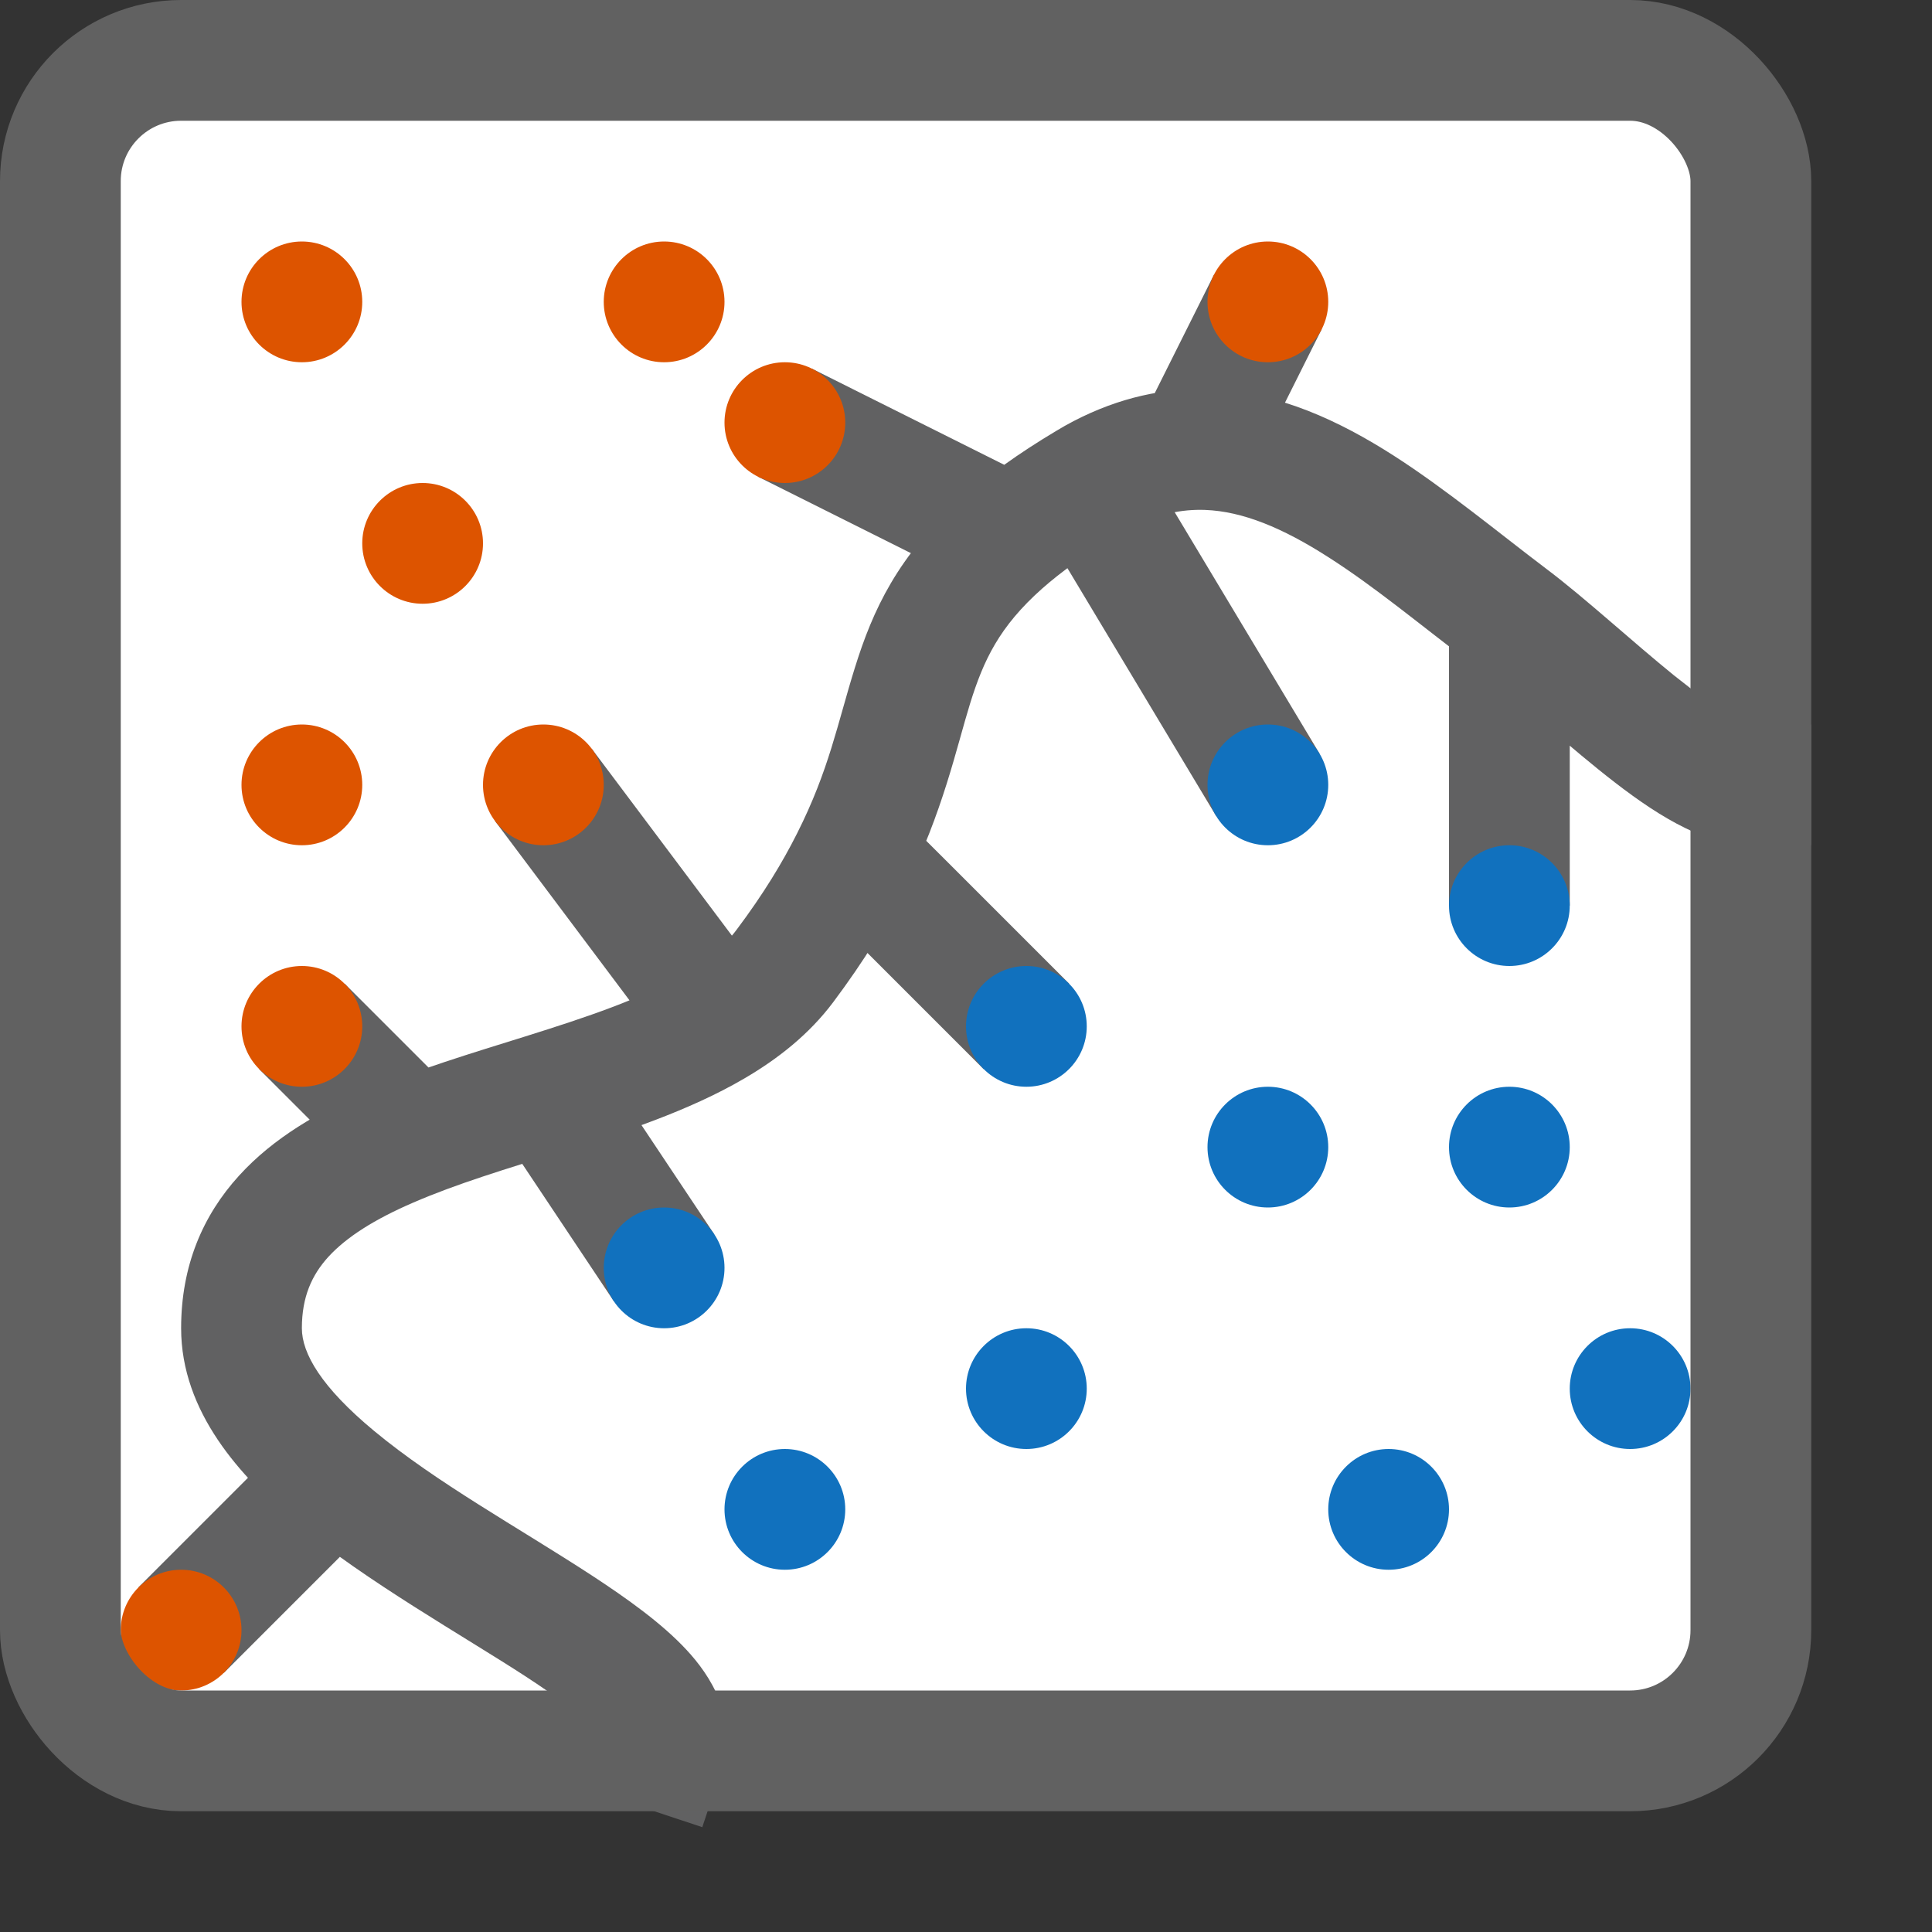 <svg width="16" height="16" viewBox="0 0 16 16" fill="none" xmlns="http://www.w3.org/2000/svg">
<rect x="0" y="0" width="16" height="16" fill="#333333" stroke="none"/>
<rect x="0.5" y="0.5" width="14" height="14" rx="1" fill="#FFFFFF"/>
<path d="M5.025 14.342L4.867 14.816L5.816 15.132L5.974 14.658L5.025 14.342ZM2.78 12.236L2.46 12.621L2.46 12.621L2.78 12.236ZM3.224 9.5L3.026 9.041L3.026 9.041L3.224 9.5ZM4.5 9.061L4.351 8.583L4.351 8.583L4.5 9.061ZM5.912 8.5L6.165 8.931L6.165 8.931L5.912 8.5ZM6.5 8L6.9 8.3L6.9 8.3L6.5 8ZM7.048 7.127L7.495 7.352L7.495 7.352L7.048 7.127ZM8.3 4.5L8.631 4.874L8.631 4.874L8.3 4.5ZM9.123 3.931L8.892 3.487L8.892 3.487L9.123 3.931ZM10 3.724L9.981 4.223L10 3.724ZM12.5 5.106L12.801 4.707L12.5 5.106ZM14.5 7H15V6H14.5V7ZM13 5.5V5H12V5.5H13ZM7.854 7.146L7.5 6.793L6.793 7.5L7.146 7.854L7.854 7.146ZM5.974 14.658C6.118 14.226 5.877 13.869 5.685 13.663C5.481 13.443 5.191 13.237 4.904 13.049C4.286 12.646 3.618 12.281 3.099 11.851L2.46 12.621C3.036 13.098 3.835 13.546 4.357 13.886C4.64 14.071 4.838 14.221 4.953 14.344C5.08 14.48 4.988 14.454 5.025 14.342L5.974 14.658ZM3.099 11.851C2.66 11.487 2.5 11.208 2.5 11H1.5C1.5 11.693 1.992 12.233 2.46 12.621L3.099 11.851ZM2.5 11C2.5 10.739 2.583 10.559 2.719 10.409C2.869 10.245 3.101 10.098 3.423 9.959L3.026 9.041C2.647 9.205 2.267 9.42 1.98 9.736C1.679 10.066 1.5 10.484 1.5 11H2.5ZM3.423 9.959C3.783 9.803 4.196 9.679 4.649 9.538L4.351 8.583C3.923 8.717 3.446 8.859 3.026 9.041L3.423 9.959ZM4.649 9.538C5.151 9.381 5.706 9.2 6.165 8.931L5.66 8.069C5.313 8.271 4.865 8.422 4.351 8.583L4.649 9.538ZM6.165 8.931C6.439 8.771 6.699 8.568 6.9 8.3L6.1 7.7C6.002 7.831 5.858 7.953 5.66 8.069L6.165 8.931ZM6.9 8.3C7.157 7.957 7.348 7.643 7.495 7.352L6.601 6.902C6.482 7.139 6.323 7.403 6.1 7.7L6.9 8.3ZM7.495 7.352C7.809 6.727 7.921 6.19 8.034 5.826C8.145 5.469 8.274 5.191 8.631 4.874L7.969 4.126C7.434 4.598 7.227 5.057 7.08 5.529C6.935 5.993 6.867 6.375 6.601 6.902L7.495 7.352ZM8.631 4.874C8.785 4.738 8.987 4.591 9.257 4.429L8.743 3.571C8.432 3.757 8.178 3.94 7.969 4.126L8.631 4.874ZM9.257 4.429C9.29 4.409 9.322 4.391 9.353 4.375L8.892 3.487C8.842 3.513 8.792 3.541 8.743 3.571L9.257 4.429ZM9.353 4.375C9.583 4.255 9.789 4.216 9.981 4.223L10.019 3.224C9.647 3.21 9.27 3.291 8.892 3.487L9.353 4.375ZM9.981 4.223C10.291 4.235 10.62 4.37 11.002 4.615C11.392 4.864 11.759 5.173 12.199 5.505L12.801 4.707C12.416 4.416 11.974 4.05 11.54 3.772C11.099 3.49 10.59 3.246 10.019 3.224L9.981 4.223ZM12.199 5.505C12.342 5.613 12.504 5.75 12.683 5.904C12.857 6.054 13.049 6.22 13.236 6.371C13.422 6.521 13.62 6.67 13.815 6.782C13.997 6.887 14.24 7 14.5 7V6C14.51 6 14.457 5.998 14.316 5.916C14.187 5.842 14.036 5.731 13.863 5.593C13.692 5.454 13.516 5.302 13.335 5.146C13.158 4.994 12.974 4.837 12.801 4.707L12.199 5.505ZM12 5.5V7.5H13V5.5H12ZM10.447 3.724L10.947 2.724L10.053 2.276L9.553 3.276L10.447 3.724ZM8.571 4.257L10.071 6.757L10.929 6.243L9.429 3.743L8.571 4.257ZM8.724 4.053L6.724 3.053L6.276 3.947L8.276 4.947L8.724 4.053ZM7.146 7.854L8.146 8.854L8.854 8.146L7.854 7.146L7.146 7.854ZM6.4 8.2L4.9 6.2L4.1 6.8L5.6 8.8L6.4 8.2ZM5.916 10.223L4.916 8.723L4.084 9.277L5.084 10.777L5.916 10.223ZM2.146 8.854L3.146 9.854L3.854 9.146L2.854 8.146L2.146 8.854ZM2.146 12.146L1.146 13.146L1.854 13.854L2.854 12.854L2.146 12.146Z" fill="#616162"/>
<path d="M5 2.5C5 2.224 5.224 2 5.5 2C5.776 2 6 2.224 6 2.5C6 2.776 5.776 3 5.5 3C5.224 3 5 2.776 5 2.5Z" fill="#DD5400"/>
<path d="M6 3.5C6 3.224 6.224 3 6.5 3C6.776 3 7 3.224 7 3.5C7 3.776 6.776 4 6.5 4C6.224 4 6 3.776 6 3.5Z" fill="#DD5400"/>
<path d="M4 6.5C4 6.224 4.224 6 4.5 6C4.776 6 5 6.224 5 6.5C5 6.776 4.776 7 4.5 7C4.224 7 4 6.776 4 6.5Z" fill="#DD5400"/>
<path d="M2 8.5C2 8.224 2.224 8 2.5 8C2.776 8 3 8.224 3 8.5C3 8.776 2.776 9 2.5 9C2.224 9 2 8.776 2 8.5Z" fill="#DD5400"/>
<path d="M1 13.5C1 13.224 1.224 13 1.5 13C1.776 13 2 13.224 2 13.5C2 13.776 1.776 14 1.5 14C1.224 14 1 13.776 1 13.5Z" fill="#DD5400"/>
<path d="M10 2.5C10 2.224 10.224 2 10.5 2C10.776 2 11 2.224 11 2.5C11 2.776 10.776 3 10.5 3C10.224 3 10 2.776 10 2.5Z" fill="#DD5400"/>
<path d="M2 2.5C2 2.224 2.224 2 2.5 2C2.776 2 3 2.224 3 2.5C3 2.776 2.776 3 2.5 3C2.224 3 2 2.776 2 2.5Z" fill="#DD5400"/>
<path d="M3 4.5C3 4.224 3.224 4 3.5 4C3.776 4 4 4.224 4 4.5C4 4.776 3.776 5 3.5 5C3.224 5 3 4.776 3 4.5Z" fill="#DD5400"/>
<path d="M2 6.5C2 6.224 2.224 6 2.5 6C2.776 6 3 6.224 3 6.5C3 6.776 2.776 7 2.5 7C2.224 7 2 6.776 2 6.5Z" fill="#DD5400"/>
<path d="M12 9.5C12 9.224 12.224 9 12.5 9C12.776 9 13 9.224 13 9.5C13 9.776 12.776 10 12.5 10C12.224 10 12 9.776 12 9.5Z" fill="#1171BE"/>
<path d="M12 7.5C12 7.224 12.224 7 12.5 7C12.776 7 13 7.224 13 7.5C13 7.776 12.776 8 12.5 8C12.224 8 12 7.776 12 7.5Z" fill="#1171BE"/>
<path d="M10 9.5C10 9.224 10.224 9 10.5 9C10.776 9 11 9.224 11 9.5C11 9.776 10.776 10 10.5 10C10.224 10 10 9.776 10 9.5Z" fill="#1171BE"/>
<path d="M11 12.5C11 12.224 11.224 12 11.5 12C11.776 12 12 12.224 12 12.5C12 12.776 11.776 13 11.5 13C11.224 13 11 12.776 11 12.5Z" fill="#1171BE"/>
<path d="M10 6.5C10 6.224 10.224 6 10.5 6C10.776 6 11 6.224 11 6.5C11 6.776 10.776 7 10.5 7C10.224 7 10 6.776 10 6.5Z" fill="#1171BE"/>
<path d="M8 11.5C8 11.224 8.224 11 8.5 11C8.776 11 9 11.224 9 11.5C9 11.776 8.776 12 8.5 12C8.224 12 8 11.776 8 11.5Z" fill="#1171BE"/>
<path d="M6 12.5C6 12.224 6.224 12 6.5 12C6.776 12 7 12.224 7 12.5C7 12.776 6.776 13 6.5 13C6.224 13 6 12.776 6 12.5Z" fill="#1171BE"/>
<path d="M8 8.5C8 8.224 8.224 8 8.5 8C8.776 8 9 8.224 9 8.5C9 8.776 8.776 9 8.5 9C8.224 9 8 8.776 8 8.5Z" fill="#1171BE"/>
<path d="M5 10.5C5 10.224 5.224 10 5.5 10C5.776 10 6 10.224 6 10.5C6 10.776 5.776 11 5.5 11C5.224 11 5 10.776 5 10.5Z" fill="#1171BE"/>
<path d="M13 11.5C13 11.224 13.224 11 13.5 11C13.776 11 14 11.224 14 11.5C14 11.776 13.776 12 13.5 12C13.224 12 13 11.776 13 11.5Z" fill="#1171BE"/>
<rect x="0.5" y="0.5" width="14" height="14" rx="1" stroke="#616161"/>
</svg>
